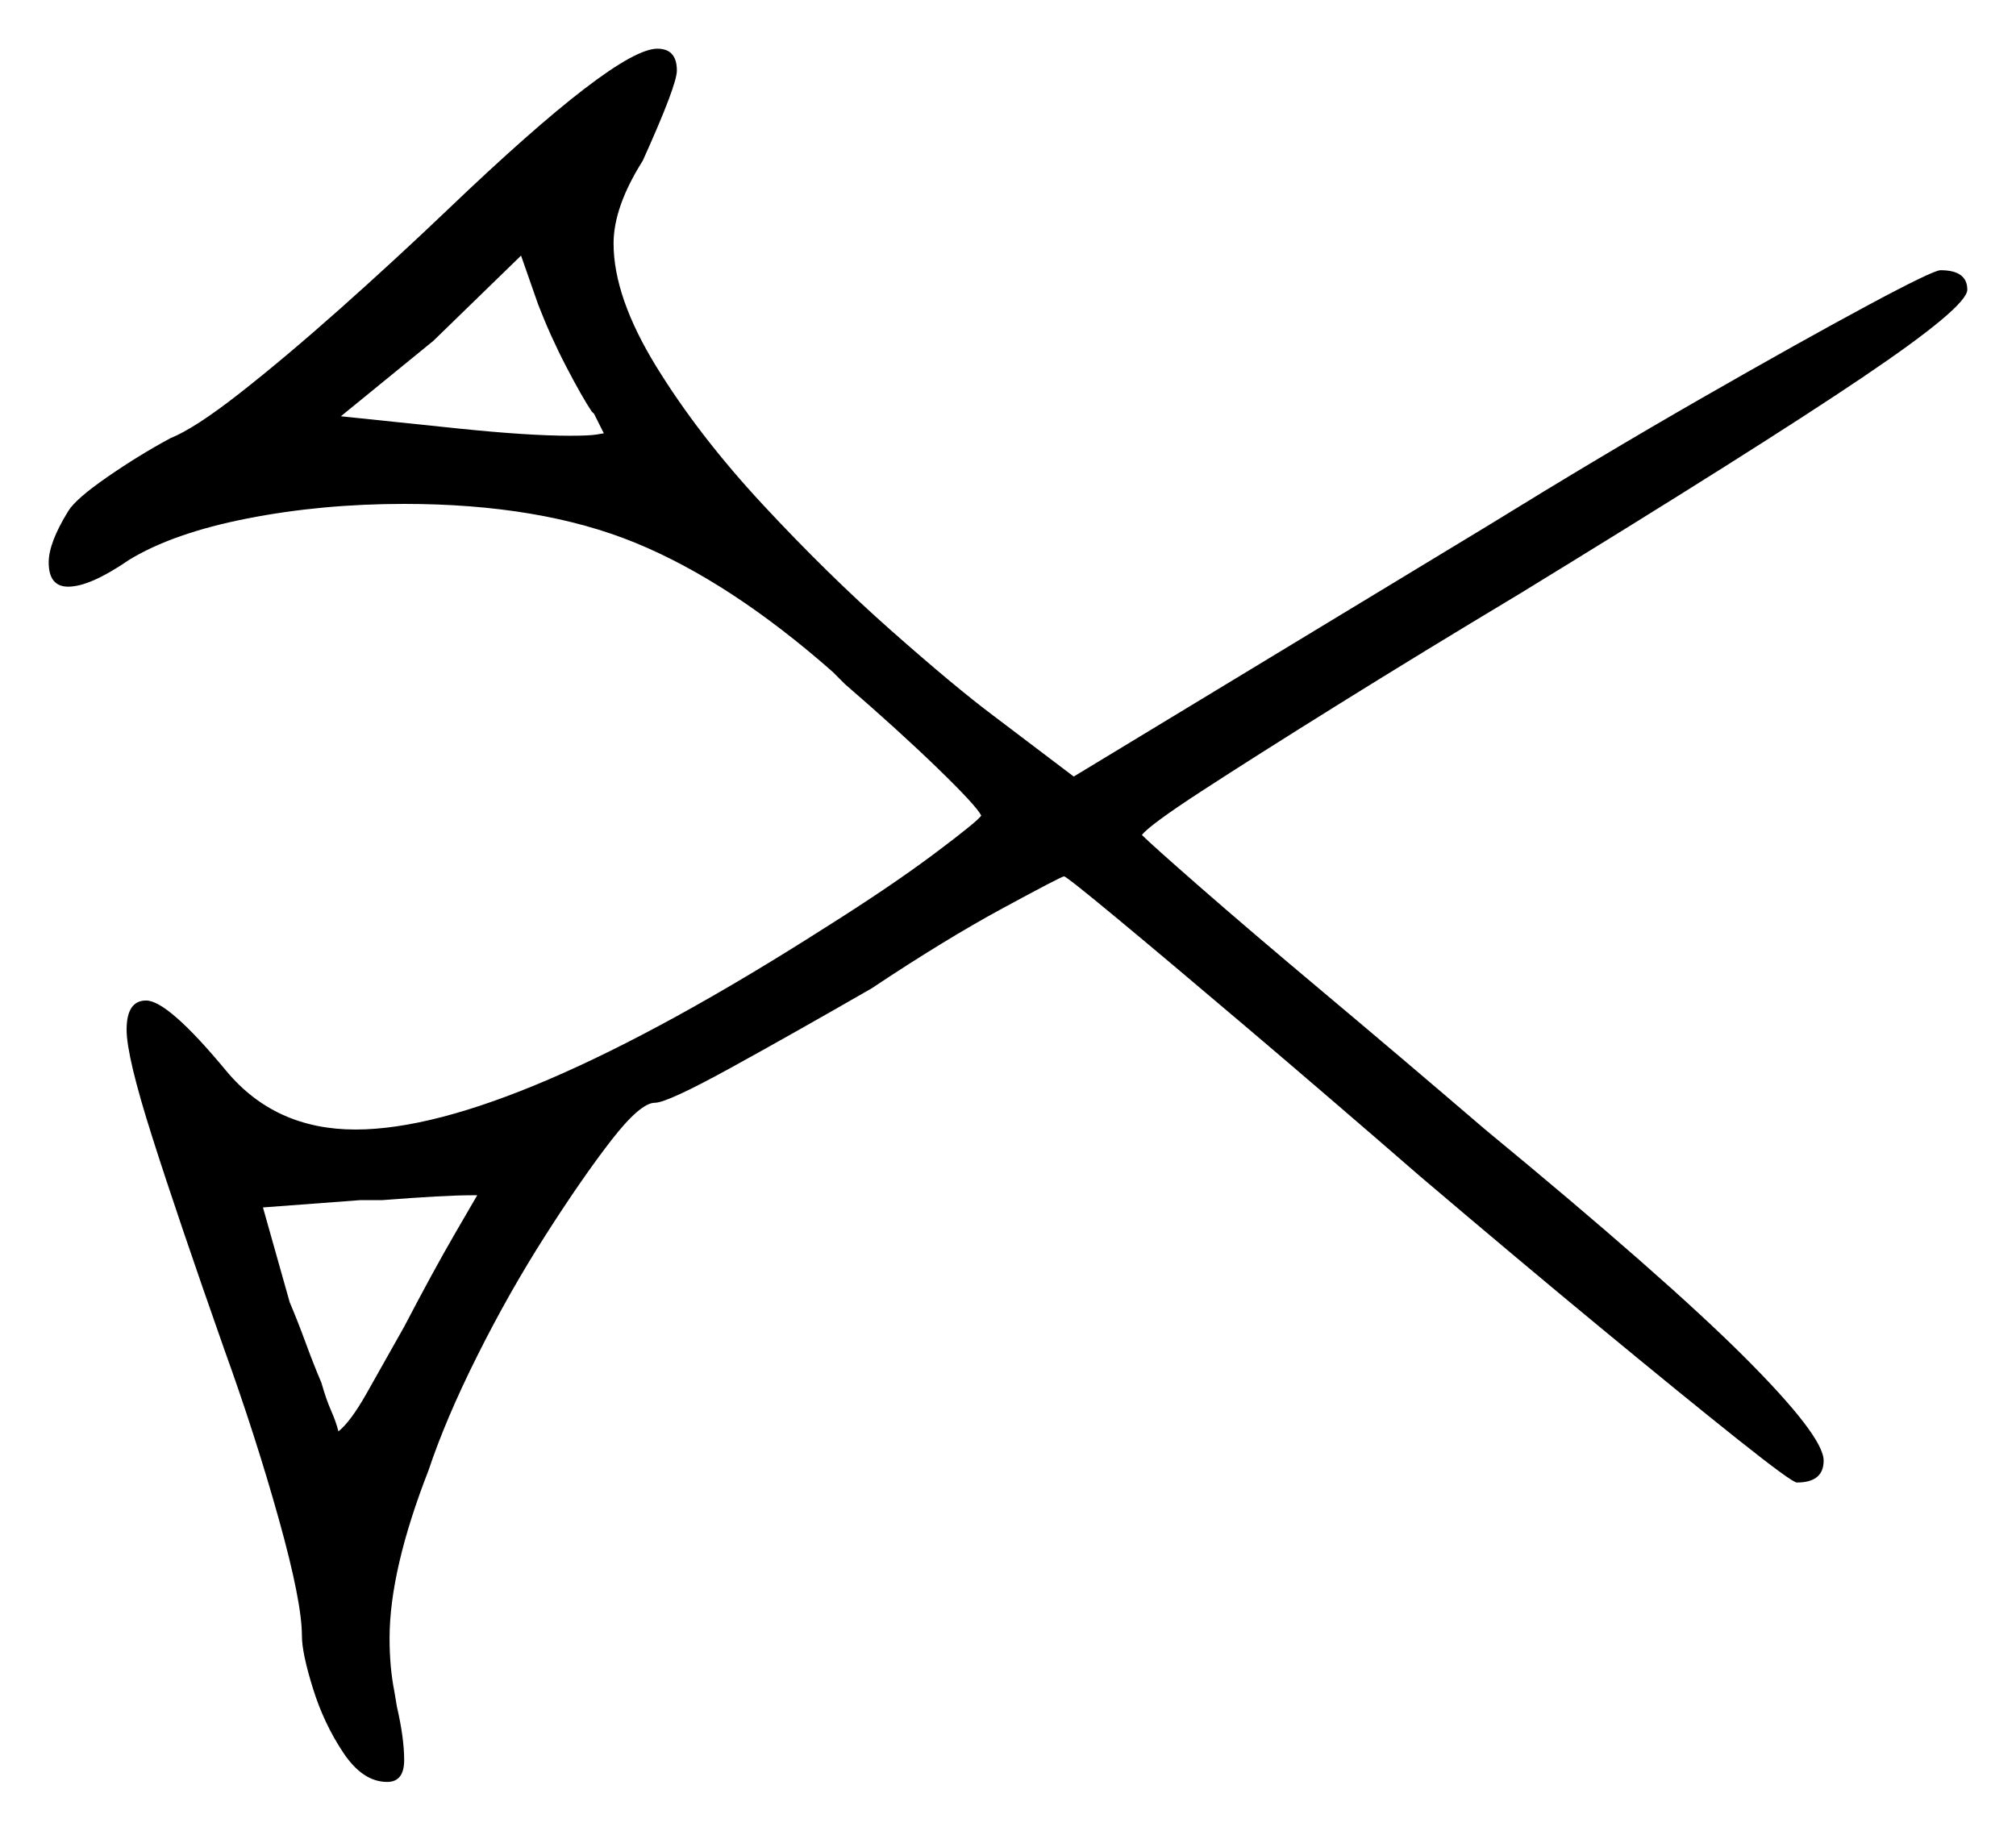 <svg xmlns="http://www.w3.org/2000/svg" width="414.0" height="376.0" viewBox="0 0 414.0 376.0"><path d="M83.0 272.5Q89.0 261.0 93.5 253.25Q98.0 245.5 98.0 245.5H97.0Q94.0 245.5 89.5 245.75Q85.0 246.0 78.5 246.5H74.0L54.0 248.0L59.5 267.5Q61.0 271.0 62.75 275.75Q64.5 280.5 66.0 284.0Q67.0 287.5 68.0 289.75Q69.0 292.0 69.5 294.0Q72.0 292.0 75.25 286.25Q78.5 280.5 83.0 272.5ZM122.0 85.0 121.5 84.5Q119.5 81.5 116.25 75.25Q113.0 69.0 110.5 62.5L107.0 52.5L89.0 70.0L70.0 85.5L94.0 88.0Q108.5 89.5 117.0 89.5Q121.0 89.5 122.5 89.25Q124.0 89.0 124.0 89.0Q124.0 89.0 122.0 85.0ZM92.0 43.0Q126.5 10.0 135.0 10.0Q139.0 10.0 139.0 14.5Q139.0 17.5 132.0 33.0Q126.0 42.5 126.0 50.0Q126.0 61.0 134.75 75.25Q143.5 89.5 156.75 103.75Q170.0 118.0 183.0 129.5Q196.0 141.0 204.0 147.0L220.5 159.5L305.5 108.0Q329.0 93.5 349.5 81.75Q370.0 70.0 383.5 62.75Q397.0 55.5 398.5 55.5Q404.0 55.5 404.0 59.5Q404.0 63.0 382.5 77.5Q361.0 92.0 312.0 122.0Q292.0 134.0 274.75 144.75Q257.5 155.5 246.75 162.5Q236.0 169.5 234.5 171.5Q236.5 173.5 246.5 182.25Q256.5 191.0 272.0 204.0Q287.5 217.0 305.0 232.0Q342.0 262.5 358.25 278.75Q374.5 295.0 374.5 300.0Q374.5 304.5 369.0 304.5Q368.0 304.5 357.0 295.75Q346.0 287.0 328.75 272.75Q311.5 258.5 291.5 241.5Q272.5 225.0 256.0 211.0Q239.5 197.0 229.25 188.5Q219.0 180.0 218.5 180.0Q218.0 180.0 206.0 186.5Q194.0 193.0 179.0 203.0Q162.5 212.5 149.75 219.5Q137.0 226.5 134.5 226.5Q131.5 226.5 125.5 234.25Q119.5 242.0 112.0 253.75Q104.5 265.5 98.0 278.5Q91.5 291.5 88.0 302.0Q80.0 322.5 80.0 336.5Q80.0 339.5 80.25 342.25Q80.5 345.0 81.0 347.5L81.5 350.5Q83.0 357.0 83.0 361.5Q83.0 366.0 79.5 366.0Q74.5 366.0 70.5 360.0Q66.5 354.0 64.25 346.75Q62.0 339.5 62.0 336.0Q62.0 329.0 57.25 312.0Q52.5 295.0 46.0 277.0Q36.5 250.0 31.25 233.5Q26.0 217.0 26.0 211.5Q26.0 205.5 30.0 205.5Q34.5 205.5 46.5 220.0Q56.5 232.0 73.0 232.0Q104.5 232.0 169.5 190.5Q183.0 182.0 192.0 175.25Q201.0 168.5 201.5 167.5Q200.5 165.5 192.5 157.75Q184.5 150.0 173.5 140.5L171.0 138.0Q150.0 119.5 130.5 111.5Q111.0 103.5 83.0 103.5Q66.0 103.5 50.75 106.5Q35.5 109.5 26.5 115.0Q18.5 120.5 14.0 120.5Q10.0 120.5 10.0 115.5Q10.0 111.5 14.0 105.0Q15.5 102.5 22.0 98.0Q28.5 93.5 35.0 90.0Q40.0 88.0 49.25 80.75Q58.5 73.5 69.75 63.5Q81.0 53.5 92.0 43.0Z" fill="black" /></svg>